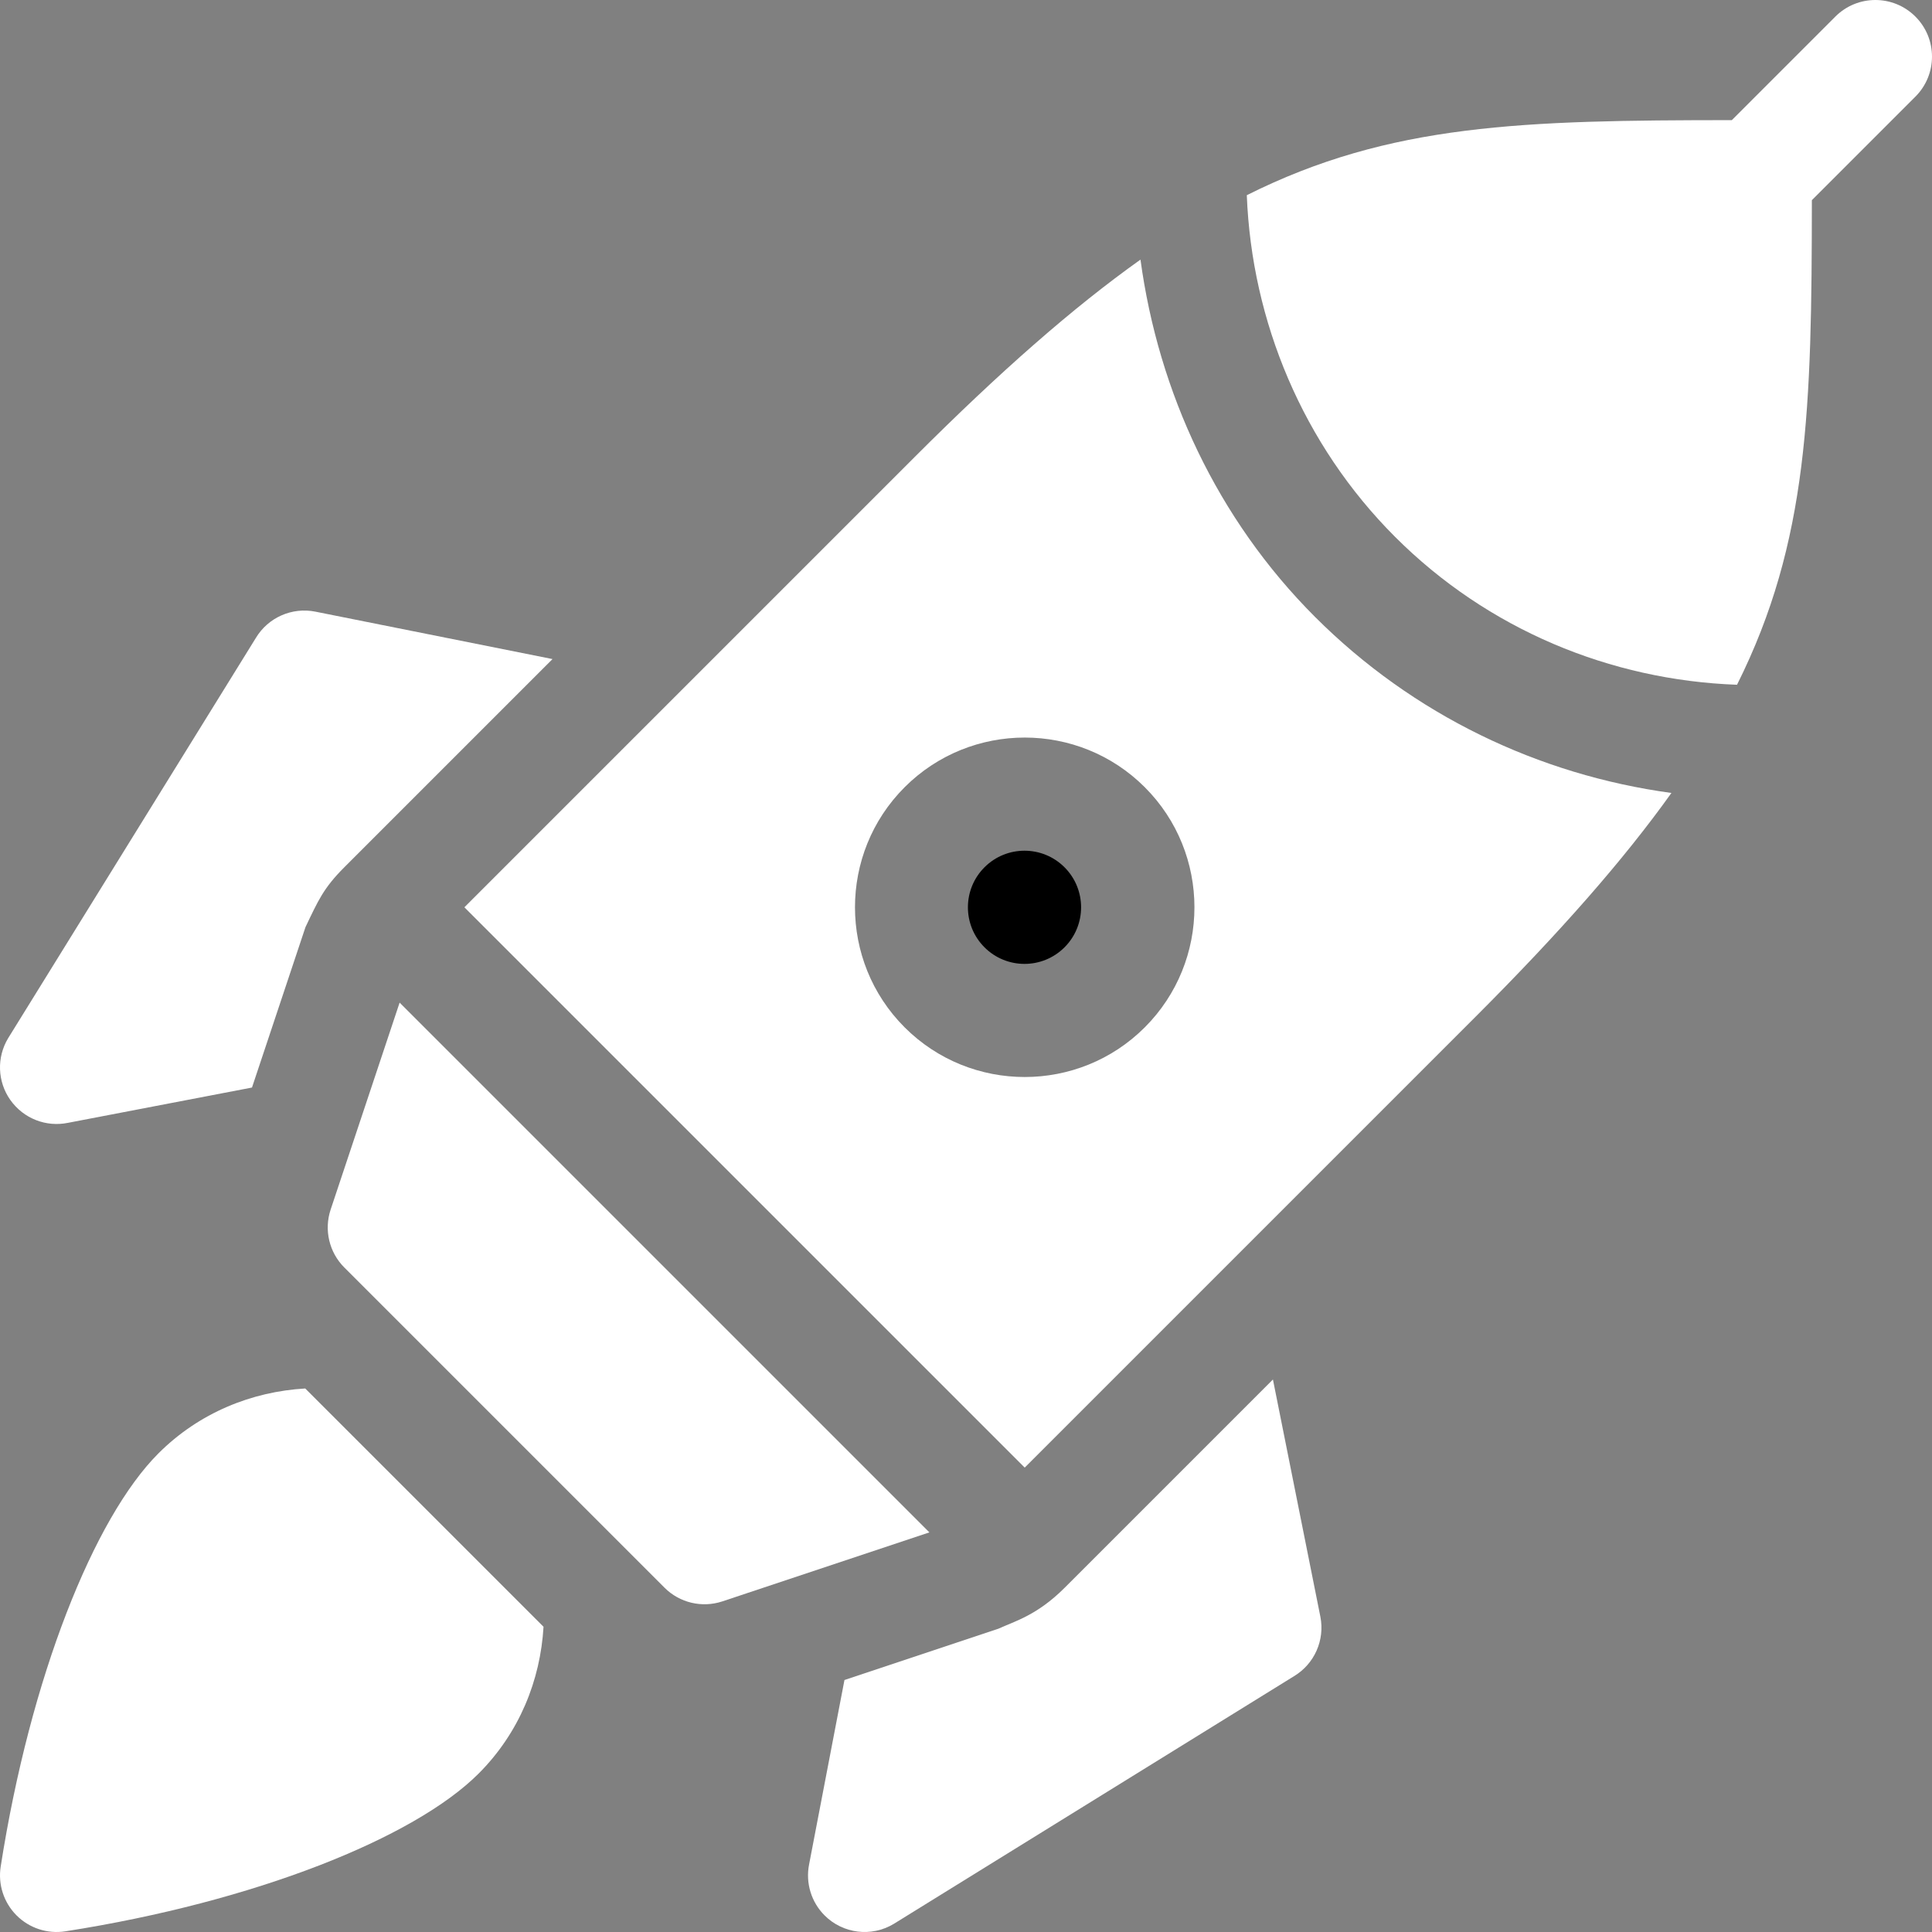 <?xml version="1.0" encoding="iso-8859-1"?>
<!-- Generator: Adobe Illustrator 21.0.0, SVG Export Plug-In . SVG Version: 6.00 Build 0)  -->
<svg xmlns="http://www.w3.org/2000/svg" xmlns:xlink="http://www.w3.org/1999/xlink" version="1.1" id="Capa_1" x="0px" y="0px" viewBox="0 0 512.001 512.001" style="enable-background:new 0 0 512.001 512.001;" xml:space="preserve" width="40" height="40">
<rect x="0" y="0" width="512.001" height="512.001" fill="#808080" stroke="none"/>
<g>
	<path fill="#fff" d="M105.904,265.705l-18.281,54.846c-1.793,5.396-0.394,11.331,3.625,15.35l84.853,84.853   c4.017,4.019,9.954,5.418,15.35,3.625l54.846-18.281L105.904,265.705z"/>
	<path fill="#fff" d="M282.167,420.753c-7.35,7.348-13.262,8.89-17.589,10.876l-40.787,13.594l-9.366,48.835   c-0.994,4.971,0.59,10.036,4.102,13.548c4.874,4.874,12.424,5.797,18.323,2.249l106.066-65.64   c5.427-3.252,8.234-9.582,6.993-15.797L337.34,365.58L282.167,420.753z"/>
	<path fill="#fff" d="M17.943,297.577l48.835-9.368l14.174-42.506c3.384-7.075,4.757-10.329,10.296-15.868l55.173-55.173l-62.838-12.568   c-6.216-1.243-12.545,1.564-15.797,6.993L2.146,275.152c-3.065,5.096-2.827,11.506,0.591,16.355   C6.286,296.504,12.268,298.712,17.943,297.577z"/>
	<path fill="#fff" d="M486.39,4.397l-27.438,27.44c-55.051,0.035-90.547,0.855-128.536,19.893c1.3,33.424,14.854,66.105,39.304,90.553   c24.529,24.529,57.025,37.971,90.61,39.186c18.979-37.945,19.799-73.427,19.834-128.417l27.442-27.442   c5.861-5.861,5.861-15.35,0-21.213C501.741-1.466,492.253-1.466,486.39,4.397z"/>
	<ellipse transform="matrix(0.707 -0.707 0.707 0.707 -90.48 262.446)" cx="271.56" cy="240.441" rx="15" ry="15"/>
	<path fill="#fff" d="M302.239,68.799c-17.759,12.629-37.053,29.524-59.8,52.271L123.066,240.442l148.493,148.491l119.372-119.37   c22.582-22.582,39.413-41.766,52.013-59.418c-35.136-4.783-68.45-20.66-94.44-46.65   C322.545,137.537,307.016,103.937,302.239,68.799z M303.379,272.26c-17.547,17.547-46.093,17.547-63.64,0   c-17.545-17.545-17.545-46.093,0-63.638c17.547-17.547,46.093-17.547,63.64,0C320.926,226.167,320.926,254.715,303.379,272.26z"/>
	<path fill="#fff" d="M41.974,385.174C24.905,402.243,8.03,444.434,0.179,494.691c-0.734,4.733,0.829,9.529,4.217,12.916   s8.183,4.951,12.916,4.215c50.246-7.841,92.435-24.715,109.516-41.795c10.803-10.803,16.384-24.749,17.212-38.915L80.89,367.962   C66.723,368.79,52.778,374.371,41.974,385.174z"/>
</g>















</svg>
